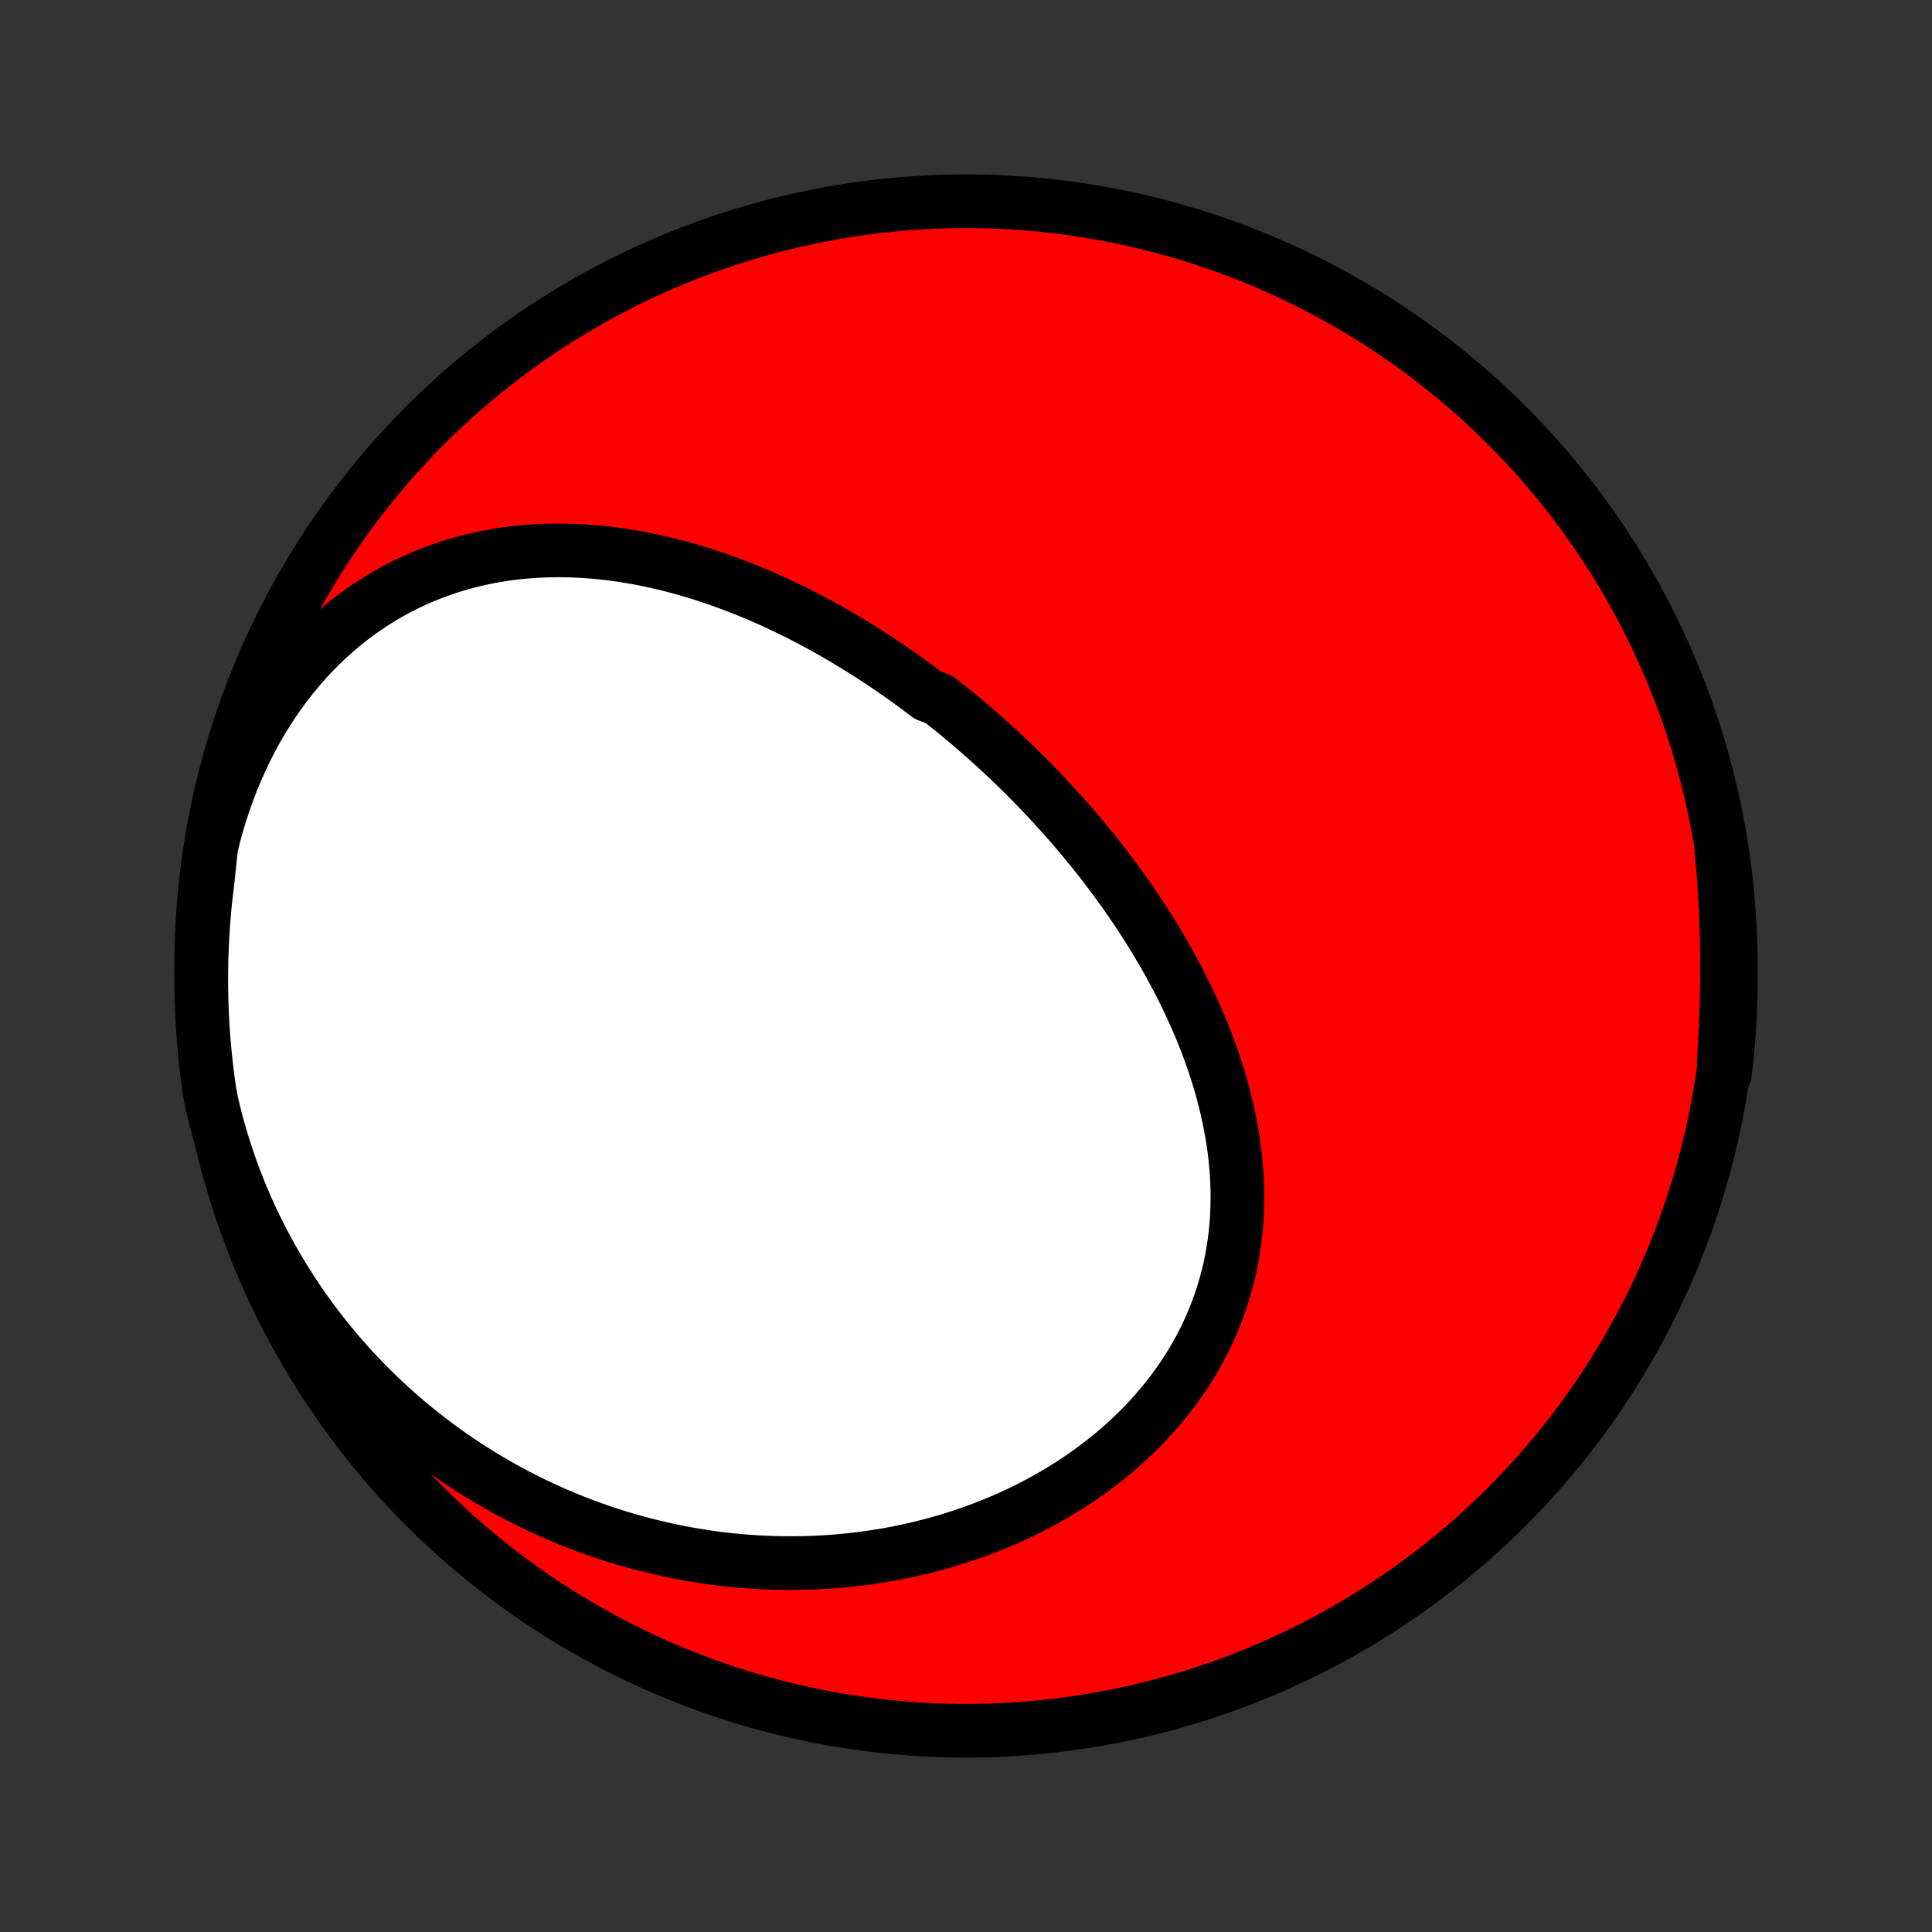 <?xml version="1.0" encoding="utf-8" standalone="no"?>
<!DOCTYPE svg PUBLIC "-//W3C//DTD SVG 1.1//EN"
  "http://www.w3.org/Graphics/SVG/1.1/DTD/svg11.dtd">
<!-- Created with matplotlib (http://matplotlib.org/) -->
<svg height="72pt" version="1.1" viewBox="0 0 72 72" width="72pt" xmlns="http://www.w3.org/2000/svg" xmlns:xlink="http://www.w3.org/1999/xlink">
 <rect x="0" y="0" width="72" height="72" fill="#333333" stroke="none"/>
 <defs>
  <style type="text/css">
*{stroke-linecap:butt;stroke-linejoin:round;}
  </style>
 </defs>
 <g id="figure_1">
  <g id="patch_1">
   <path d="
M0 72
L72 72
L72 0
L0 0
z
" style="fill:none;"/>
  </g>
  <g id="axes_1">
   <g id="PatchCollection_1">
    <defs>
     <path d="
M36 -7.5
C43.558 -7.5 50.808 -10.503 56.153 -15.848
C61.497 -21.192 64.5 -28.442 64.5 -36
C64.5 -43.558 61.497 -50.808 56.153 -56.153
C50.808 -61.497 43.558 -64.5 36 -64.5
C28.442 -64.5 21.192 -61.497 15.848 -56.153
C10.503 -50.808 7.5 -43.558 7.5 -36
C7.5 -28.442 10.503 -21.192 15.848 -15.848
C21.192 -10.503 28.442 -7.5 36 -7.5
z
" id="C0_0_a811fe30f3"/>
     <path d="
M7.871 -40.437
L7.976 -40.862
L8.092 -41.282
L8.217 -41.699
L8.353 -42.11
L8.497 -42.515
L8.651 -42.915
L8.815 -43.308
L8.987 -43.695
L9.168 -44.074
L9.358 -44.446
L9.556 -44.809
L9.762 -45.165
L9.977 -45.511
L10.198 -45.849
L10.427 -46.178
L10.663 -46.497
L10.905 -46.806
L11.154 -47.106
L11.408 -47.395
L11.668 -47.674
L11.934 -47.943
L12.204 -48.201
L12.479 -48.449
L12.758 -48.686
L13.041 -48.913
L13.328 -49.129
L13.618 -49.334
L13.911 -49.529
L14.206 -49.714
L14.504 -49.889
L14.804 -50.053
L15.106 -50.207
L15.409 -50.352
L15.714 -50.487
L16.02 -50.612
L16.327 -50.728
L16.634 -50.835
L16.942 -50.932
L17.25 -51.022
L17.558 -51.102
L17.865 -51.175
L18.173 -51.239
L18.48 -51.295
L18.787 -51.344
L19.092 -51.385
L19.397 -51.419
L19.701 -51.446
L20.004 -51.466
L20.306 -51.48
L20.607 -51.487
L20.906 -51.488
L21.204 -51.483
L21.5 -51.473
L21.795 -51.456
L22.089 -51.435
L22.38 -51.408
L22.671 -51.376
L22.959 -51.339
L23.246 -51.297
L23.53 -51.251
L23.814 -51.201
L24.095 -51.146
L24.375 -51.087
L24.652 -51.024
L24.928 -50.957
L25.202 -50.887
L25.474 -50.813
L25.744 -50.735
L26.013 -50.654
L26.28 -50.57
L26.544 -50.482
L26.807 -50.392
L27.069 -50.298
L27.328 -50.202
L27.585 -50.103
L27.841 -50.001
L28.095 -49.896
L28.348 -49.789
L28.598 -49.68
L28.847 -49.568
L29.094 -49.453
L29.34 -49.336
L29.583 -49.217
L29.826 -49.096
L30.066 -48.972
L30.305 -48.847
L30.543 -48.719
L30.779 -48.589
L31.013 -48.457
L31.246 -48.324
L31.477 -48.188
L31.707 -48.05
L31.936 -47.91
L32.163 -47.769
L32.389 -47.626
L32.614 -47.48
L32.837 -47.334
L33.059 -47.185
L33.279 -47.034
L33.498 -46.882
L33.716 -46.727
L33.933 -46.572
L34.149 -46.414
L34.363 -46.254
L34.576 -46.093
L34.999 -45.93
L35.209 -45.765
L35.418 -45.599
L35.625 -45.431
L35.832 -45.261
L36.037 -45.089
L36.241 -44.915
L36.444 -44.74
L36.647 -44.562
L36.848 -44.383
L37.048 -44.203
L37.247 -44.02
L37.445 -43.835
L37.642 -43.649
L37.838 -43.461
L38.033 -43.27
L38.227 -43.078
L38.419 -42.884
L38.611 -42.688
L38.802 -42.49
L38.991 -42.29
L39.18 -42.088
L39.367 -41.884
L39.553 -41.678
L39.738 -41.47
L39.922 -41.26
L40.105 -41.047
L40.287 -40.833
L40.467 -40.617
L40.646 -40.398
L40.824 -40.177
L41 -39.954
L41.175 -39.728
L41.348 -39.501
L41.52 -39.271
L41.69 -39.038
L41.859 -38.804
L42.026 -38.567
L42.191 -38.328
L42.355 -38.086
L42.517 -37.843
L42.676 -37.596
L42.834 -37.348
L42.99 -37.097
L43.143 -36.843
L43.294 -36.587
L43.443 -36.329
L43.589 -36.069
L43.733 -35.806
L43.874 -35.54
L44.012 -35.272
L44.147 -35.002
L44.279 -34.73
L44.408 -34.455
L44.534 -34.178
L44.656 -33.898
L44.774 -33.616
L44.889 -33.332
L44.999 -33.046
L45.106 -32.758
L45.208 -32.467
L45.306 -32.175
L45.399 -31.88
L45.488 -31.584
L45.571 -31.286
L45.649 -30.985
L45.722 -30.684
L45.789 -30.38
L45.851 -30.075
L45.907 -29.769
L45.956 -29.461
L45.999 -29.152
L46.036 -28.842
L46.066 -28.531
L46.089 -28.219
L46.105 -27.906
L46.113 -27.593
L46.114 -27.279
L46.108 -26.965
L46.094 -26.651
L46.072 -26.337
L46.041 -26.023
L46.003 -25.709
L45.956 -25.396
L45.901 -25.084
L45.838 -24.773
L45.766 -24.463
L45.685 -24.155
L45.595 -23.848
L45.497 -23.542
L45.39 -23.239
L45.274 -22.938
L45.15 -22.64
L45.017 -22.343
L44.876 -22.05
L44.725 -21.76
L44.567 -21.473
L44.4 -21.189
L44.225 -20.91
L44.042 -20.633
L43.851 -20.361
L43.653 -20.093
L43.446 -19.829
L43.233 -19.57
L43.012 -19.316
L42.785 -19.066
L42.55 -18.821
L42.309 -18.581
L42.062 -18.347
L41.809 -18.117
L41.55 -17.894
L41.286 -17.675
L41.016 -17.463
L40.741 -17.256
L40.461 -17.055
L40.177 -16.859
L39.888 -16.67
L39.595 -16.486
L39.298 -16.309
L38.998 -16.137
L38.694 -15.972
L38.387 -15.812
L38.077 -15.659
L37.764 -15.512
L37.448 -15.37
L37.13 -15.235
L36.81 -15.106
L36.488 -14.983
L36.164 -14.867
L35.838 -14.756
L35.511 -14.651
L35.182 -14.552
L34.852 -14.459
L34.521 -14.372
L34.189 -14.291
L33.856 -14.216
L33.523 -14.146
L33.189 -14.082
L32.855 -14.024
L32.521 -13.972
L32.186 -13.925
L31.851 -13.884
L31.516 -13.848
L31.181 -13.818
L30.847 -13.794
L30.512 -13.774
L30.178 -13.76
L29.845 -13.752
L29.512 -13.748
L29.179 -13.75
L28.847 -13.757
L28.516 -13.769
L28.186 -13.786
L27.856 -13.808
L27.527 -13.835
L27.198 -13.867
L26.871 -13.904
L26.545 -13.946
L26.22 -13.993
L25.895 -14.045
L25.572 -14.101
L25.25 -14.162
L24.929 -14.229
L24.61 -14.299
L24.291 -14.375
L23.973 -14.455
L23.657 -14.54
L23.342 -14.629
L23.029 -14.723
L22.717 -14.822
L22.406 -14.925
L22.096 -15.034
L21.788 -15.146
L21.482 -15.264
L21.176 -15.385
L20.872 -15.512
L20.57 -15.643
L20.27 -15.779
L19.971 -15.919
L19.673 -16.064
L19.377 -16.214
L19.083 -16.368
L18.791 -16.527
L18.5 -16.691
L18.211 -16.86
L17.924 -17.033
L17.638 -17.211
L17.355 -17.393
L17.073 -17.581
L16.794 -17.773
L16.517 -17.97
L16.241 -18.172
L15.968 -18.379
L15.697 -18.591
L15.428 -18.808
L15.162 -19.029
L14.898 -19.256
L14.636 -19.488
L14.377 -19.725
L14.121 -19.967
L13.867 -20.214
L13.616 -20.466
L13.368 -20.724
L13.123 -20.987
L12.881 -21.255
L12.642 -21.528
L12.407 -21.806
L12.175 -22.09
L11.946 -22.379
L11.721 -22.674
L11.5 -22.974
L11.282 -23.279
L11.069 -23.59
L10.86 -23.906
L10.655 -24.227
L10.454 -24.554
L10.258 -24.886
L10.067 -25.224
L9.881 -25.567
L9.7 -25.915
L9.524 -26.268
L9.353 -26.627
L9.188 -26.991
L9.029 -27.36
L8.876 -27.734
L8.729 -28.113
L8.589 -28.497
L8.455 -28.885
L8.328 -29.278
L8.207 -29.676
L8.094 -30.078
L7.988 -30.485
L7.89 -30.895
L7.811 -31.309
L7.742 -31.801
L7.682 -32.293
L7.63 -32.787
L7.587 -33.282
L7.552 -33.777
L7.527 -34.273
L7.509 -34.77
L7.501 -35.267
L7.501 -35.765
L7.51 -36.262
L7.528 -36.759
L7.554 -37.257
L7.589 -37.753
L7.632 -38.249
L7.685 -38.745
L7.746 -39.239
z
" id="C0_1_24e28d9474"/>
     <path d="
M64.157 -40.266
L64.196 -39.839
L64.231 -39.411
L64.262 -38.981
L64.289 -38.55
L64.311 -38.118
L64.329 -37.684
L64.343 -37.25
L64.353 -36.814
L64.359 -36.378
L64.361 -35.941
L64.359 -35.504
L64.353 -35.066
L64.343 -34.627
L64.329 -34.188
L64.312 -33.749
L64.291 -33.31
L64.267 -32.871
L64.239 -32.432
L64.282 -31.994
L64.34 -32.486
L64.388 -32.98
L64.428 -33.475
L64.459 -33.971
L64.481 -34.467
L64.495 -34.964
L64.5 -35.462
L64.496 -35.959
L64.484 -36.456
L64.463 -36.953
L64.433 -37.45
L64.395 -37.947
L64.348 -38.443
L64.293 -38.938
z
" id="C0_2_eced6f4834"/>
    </defs>
    <g clip-path="url(#p1bffca34e9)">
     <use style="fill:#ff0000;stroke:#000000;stroke-width:2.0;" x="0.0" xlink:href="#C0_0_a811fe30f3" y="72.0"/>
    </g>
    <g clip-path="url(#p1bffca34e9)">
     <use style="fill:#ffffff;stroke:#000000;stroke-width:2.0;" x="0.0" xlink:href="#C0_1_24e28d9474" y="72.0"/>
    </g>
    <g clip-path="url(#p1bffca34e9)">
     <use style="fill:#ffffff;stroke:#000000;stroke-width:2.0;" x="0.0" xlink:href="#C0_2_eced6f4834" y="72.0"/>
    </g>
   </g>
  </g>
 </g>
 <defs>
  <clipPath id="p1bffca34e9">
   <rect height="72.0" width="72.0" x="0.0" y="0.0"/>
  </clipPath>
 </defs>
</svg>
